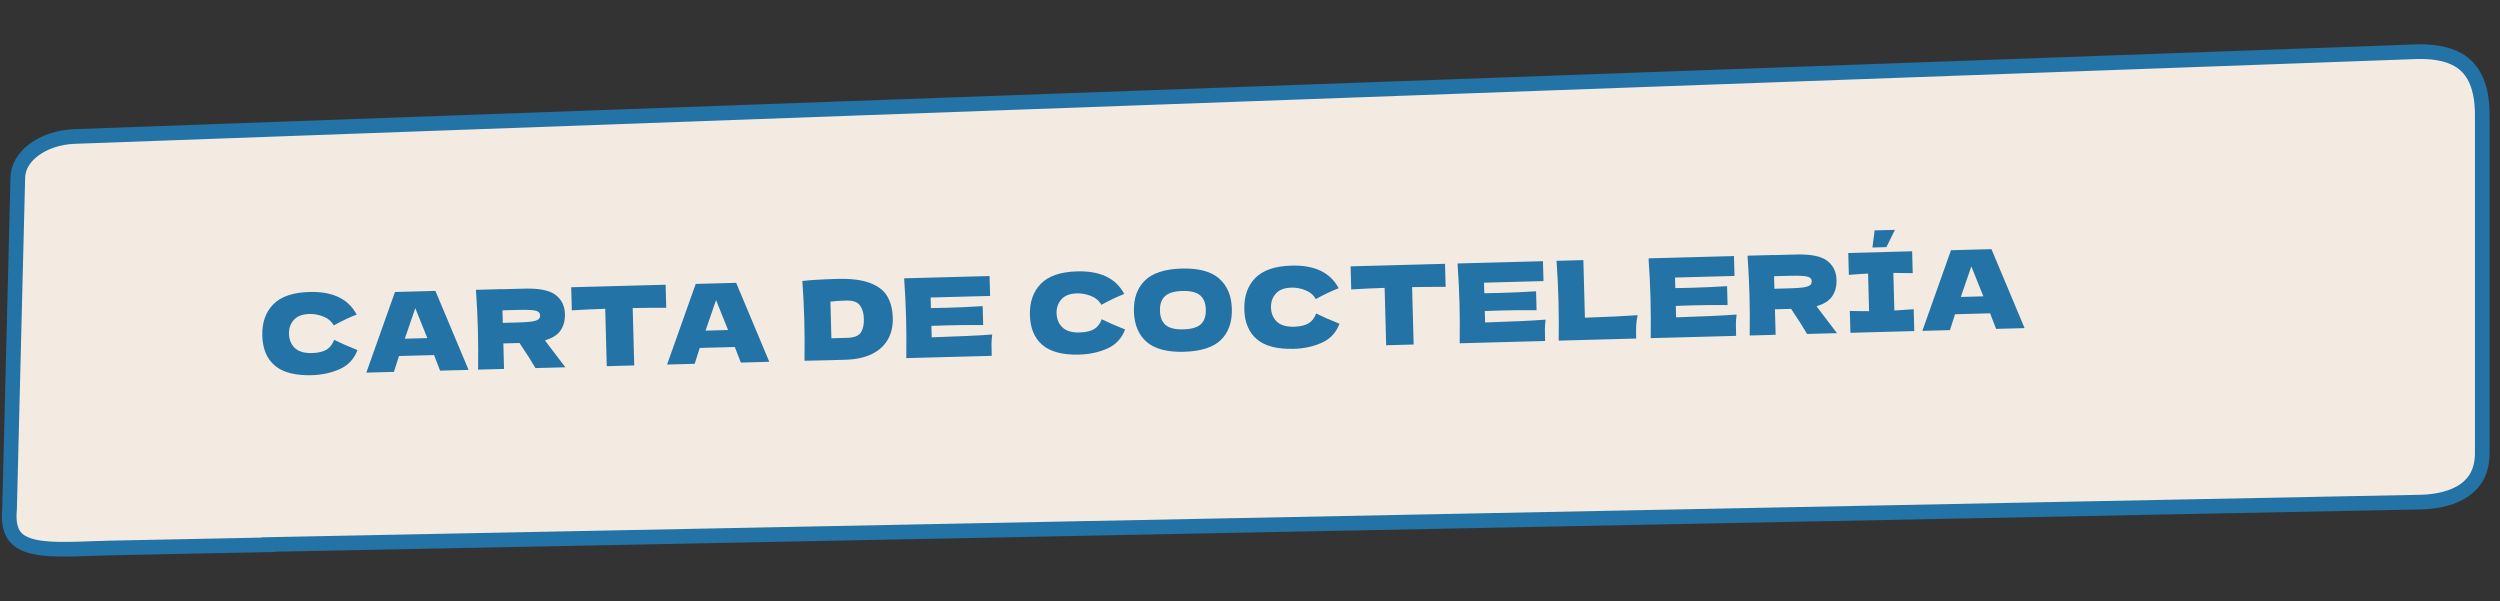<svg width="341" height="82" viewBox="0 0 341 82" fill="none" xmlns="http://www.w3.org/2000/svg">
<rect x="0" y="0" width="341" height="82" fill="#333333" stroke="none"/>
<path d="M329.352 7.063L329.88 7.044C332.373 7.015 334.461 7.451 335.945 8.594C337.484 9.779 338.581 11.891 338.581 15.693L338.581 61.807C338.581 64.258 337.611 65.83 336.17 66.846C334.677 67.898 332.589 68.41 330.321 68.484C330.319 68.484 330.317 68.484 330.315 68.484L36.528 74.273L36.523 74.31L15.044 74.743L15.044 74.743C14.082 74.763 13.172 74.796 12.29 74.829C11.252 74.867 10.252 74.904 9.254 74.915C7.452 74.935 5.887 74.864 4.619 74.573C3.357 74.284 2.501 73.805 1.974 73.095C1.45 72.387 1.13 71.283 1.3 69.483L1.303 69.448L1.304 69.414L2.428 24.324L2.429 24.311L2.429 24.299C2.429 22.845 3.209 21.489 4.61 20.44C6.013 19.389 7.984 18.697 10.159 18.617C10.16 18.617 10.16 18.617 10.16 18.617L329.352 7.063Z" fill="#F3EBE2" stroke="#2473A6" stroke-width="2"/>
<path d="M42.523 51.176C40.264 51.236 38.587 50.801 37.491 49.87C36.396 48.939 35.824 47.584 35.777 45.805C35.729 44.015 36.225 42.586 37.267 41.518C38.309 40.45 39.959 39.885 42.219 39.825C45.377 39.74 47.521 40.768 48.649 42.908C47.757 43.242 46.715 43.735 45.522 44.388C45.217 43.836 44.746 43.433 44.109 43.18C43.482 42.927 42.844 42.809 42.194 42.826C41.234 42.852 40.526 43.126 40.07 43.649C39.614 44.161 39.396 44.787 39.416 45.527C39.437 46.327 39.705 46.975 40.218 47.471C40.741 47.957 41.523 48.186 42.562 48.158C43.392 48.136 44.048 47.983 44.531 47.7C45.013 47.407 45.361 46.958 45.575 46.352C46.406 46.77 47.469 47.236 48.764 47.752C48.296 48.975 47.484 49.842 46.328 50.353C45.171 50.864 43.903 51.139 42.523 51.176ZM60.028 50.556C59.823 49.991 59.549 49.283 59.206 48.432L54.423 48.56L53.73 50.725L49.967 50.826L53.873 39.827L59.391 39.679L63.912 50.452L60.028 50.556ZM58.288 46.116C57.88 45.076 57.462 44.037 57.034 42.998L56.648 42.033C56.323 42.952 55.845 44.341 55.215 46.198L58.288 46.116ZM77.058 42.836C77.081 43.706 76.886 44.446 76.472 45.058C76.068 45.669 75.355 46.123 74.333 46.421C74.457 46.577 74.545 46.7 74.598 46.789L77.118 50.097L73.039 50.207C72.577 49.399 71.851 48.258 70.861 46.784L68.657 46.843L68.751 50.322L65.212 50.417C65.24 48.475 65.231 46.66 65.186 44.97C65.14 43.281 65.052 41.468 64.92 39.531L68.458 39.436L68.459 39.451L71.533 39.368C73.552 39.314 74.97 39.601 75.787 40.229C76.605 40.858 77.028 41.727 77.058 42.836ZM68.536 42.33L68.582 44.039L70.606 43.985C71.456 43.962 72.095 43.92 72.523 43.858C72.962 43.786 73.264 43.688 73.431 43.564C73.598 43.439 73.678 43.262 73.672 43.032C73.666 42.812 73.581 42.644 73.418 42.529C73.255 42.413 72.953 42.336 72.512 42.298C72.07 42.26 71.42 42.252 70.56 42.275L68.536 42.33ZM90.875 41.985C89.304 41.977 87.779 41.988 86.299 42.018L86.509 49.845L82.761 49.946L82.55 42.119C81.061 42.169 79.543 42.239 77.995 42.331L77.91 39.182L90.79 38.836L90.875 41.985ZM101.05 49.455C100.844 48.89 100.57 48.182 100.227 47.331L95.444 47.46L94.752 49.624L90.988 49.725L94.895 38.726L100.413 38.578L104.933 49.351L101.05 49.455ZM99.31 45.015C98.902 43.976 98.484 42.936 98.056 41.898L97.67 40.932C97.344 41.852 96.866 43.24 96.236 45.097L99.31 45.015ZM114.237 38.042C116.116 37.992 117.606 38.182 118.708 38.612C119.81 39.033 120.587 39.642 121.038 40.441C121.5 41.228 121.746 42.207 121.777 43.377C121.807 44.486 121.583 45.463 121.106 46.306C120.628 47.149 119.896 47.814 118.908 48.3C117.921 48.777 116.697 49.035 115.238 49.074C114.348 49.098 113.443 49.122 112.524 49.147C111.604 49.172 110.674 49.192 109.734 49.207C109.762 47.235 109.752 45.4 109.707 43.701C109.661 41.981 109.572 40.188 109.442 38.321C110.629 38.189 112.227 38.096 114.237 38.042ZM115.578 46.079C116.507 46.054 117.121 45.812 117.419 45.354C117.717 44.896 117.855 44.272 117.834 43.483C117.813 42.723 117.632 42.112 117.289 41.651C116.957 41.19 116.341 40.972 115.441 40.996C114.472 41.022 113.748 41.071 113.269 41.144L113.403 46.137L115.578 46.079ZM127.084 46.01C130.882 45.888 133.634 45.76 135.341 45.624C135.282 46.035 135.249 46.462 135.24 46.902C135.242 47.332 135.252 47.877 135.269 48.537L123.618 48.849C123.646 46.908 123.638 45.092 123.592 43.403C123.547 41.714 123.458 39.9 123.326 37.963L134.977 37.651L135.05 40.365L126.938 40.582L126.977 42.022C127.457 42.019 128.167 42.005 129.106 41.98C130.696 41.937 132.339 41.863 134.037 41.757L134.106 44.336C132.405 44.322 130.76 44.336 129.171 44.379C128.231 44.404 127.521 44.428 127.042 44.451L127.084 46.01ZM147.225 48.366C144.966 48.426 143.288 47.991 142.193 47.06C141.098 46.129 140.526 44.774 140.478 42.995C140.43 41.206 140.927 39.777 141.969 38.708C143.011 37.64 144.661 37.076 146.92 37.015C150.079 36.93 152.222 37.958 153.35 40.099C152.459 40.433 151.417 40.926 150.224 41.578C149.919 41.026 149.448 40.623 148.811 40.37C148.184 40.117 147.545 39.999 146.896 40.017C145.936 40.042 145.228 40.316 144.772 40.839C144.316 41.351 144.097 41.977 144.117 42.717C144.139 43.517 144.406 44.165 144.92 44.661C145.443 45.148 146.224 45.377 147.264 45.349C148.094 45.327 148.75 45.174 149.232 44.891C149.715 44.598 150.063 44.148 150.276 43.542C151.108 43.96 152.171 44.427 153.465 44.942C152.998 46.165 152.186 47.032 151.029 47.544C149.872 48.055 148.604 48.329 147.225 48.366ZM161.491 47.983C159.202 48.044 157.504 47.595 156.398 46.634C155.291 45.663 154.714 44.279 154.666 42.479C154.618 40.7 155.116 39.296 156.158 38.268C157.211 37.239 158.887 36.694 161.186 36.632C163.495 36.57 165.198 37.025 166.295 37.996C167.401 38.966 167.978 40.341 168.026 42.121C168.075 43.93 167.577 45.344 166.534 46.362C165.491 47.38 163.81 47.921 161.491 47.983ZM161.409 44.924C162.518 44.894 163.313 44.663 163.791 44.23C164.269 43.787 164.496 43.116 164.472 42.216C164.449 41.336 164.186 40.688 163.685 40.271C163.183 39.855 162.378 39.661 161.268 39.691C160.169 39.721 159.38 39.957 158.902 40.4C158.423 40.843 158.196 41.504 158.22 42.384C158.243 43.273 158.506 43.927 159.007 44.343C159.509 44.76 160.309 44.954 161.409 44.924ZM176.471 47.581C174.212 47.642 172.535 47.206 171.439 46.276C170.344 45.345 169.772 43.989 169.725 42.21C169.677 40.421 170.173 38.992 171.215 37.924C172.257 36.855 173.907 36.291 176.166 36.23C179.325 36.145 181.469 37.173 182.596 39.314C181.705 39.648 180.663 40.141 179.47 40.793C179.165 40.241 178.694 39.839 178.057 39.586C177.43 39.332 176.792 39.214 176.142 39.232C175.182 39.258 174.474 39.532 174.018 40.054C173.562 40.567 173.344 41.193 173.363 41.932C173.385 42.732 173.652 43.38 174.166 43.877C174.689 44.363 175.471 44.592 176.51 44.564C177.34 44.542 177.996 44.389 178.479 44.106C178.961 43.813 179.309 43.363 179.523 42.757C180.354 43.175 181.417 43.642 182.711 44.157C182.244 45.38 181.432 46.248 180.275 46.759C179.119 47.27 177.851 47.544 176.471 47.581ZM197.187 39.132C195.616 39.124 194.091 39.135 192.611 39.165L192.822 46.992L189.073 47.093L188.863 39.266C187.374 39.316 185.855 39.386 184.307 39.478L184.222 36.329L197.103 35.983L197.187 39.132ZM202.566 43.985C206.364 43.863 209.117 43.734 210.824 43.598C210.765 44.01 210.731 44.436 210.723 44.876C210.725 45.306 210.734 45.851 210.752 46.511L199.101 46.824C199.129 44.882 199.12 43.067 199.075 41.377C199.03 39.688 198.941 37.875 198.809 35.938L210.46 35.625L210.533 38.339L202.421 38.557L202.459 39.996C202.939 39.993 203.649 39.979 204.589 39.954C206.178 39.911 207.822 39.837 209.52 39.732L209.589 42.311C207.888 42.296 206.243 42.31 204.653 42.353C203.713 42.378 203.004 42.402 202.524 42.425L202.566 43.985ZM216.181 43.334C219.08 43.236 221.478 43.122 223.375 42.991C223.259 43.505 223.192 43.996 223.174 44.467C223.157 44.938 223.157 45.508 223.175 46.178L212.604 46.461C212.632 44.52 212.623 42.705 212.578 41.015C212.533 39.326 212.444 37.512 212.312 35.575L215.971 35.477L216.181 43.334ZM228.62 43.286C232.418 43.164 235.171 43.035 236.878 42.899C236.819 43.311 236.785 43.737 236.777 44.177C236.779 44.607 236.788 45.152 236.806 45.812L225.155 46.124C225.183 44.183 225.174 42.368 225.129 40.678C225.084 38.989 224.995 37.176 224.863 35.239L236.514 34.926L236.587 37.64L228.475 37.858L228.513 39.297C228.993 39.294 229.703 39.28 230.643 39.255C232.232 39.212 233.876 39.138 235.574 39.032L235.643 41.612C233.942 41.597 232.297 41.611 230.707 41.654C229.768 41.679 229.058 41.703 228.578 41.726L228.62 43.286ZM250.504 38.182C250.527 39.051 250.332 39.792 249.918 40.403C249.515 41.014 248.802 41.468 247.779 41.766C247.903 41.923 247.992 42.045 248.044 42.134L250.564 45.443L246.485 45.552C246.023 44.744 245.298 43.603 244.308 42.129L242.103 42.188L242.197 45.667L238.658 45.762C238.686 43.821 238.677 42.005 238.632 40.316C238.587 38.627 238.498 36.813 238.366 34.876L241.905 34.781L241.905 34.796L244.979 34.714C246.998 34.66 248.417 34.947 249.234 35.575C250.051 36.203 250.474 37.072 250.504 38.182ZM241.982 37.675L242.028 39.385L244.053 39.33C244.902 39.307 245.541 39.265 245.97 39.204C246.408 39.132 246.711 39.034 246.877 38.909C247.044 38.785 247.124 38.608 247.118 38.378C247.112 38.158 247.028 37.99 246.864 37.874C246.701 37.758 246.399 37.682 245.958 37.643C245.517 37.605 244.866 37.598 244.007 37.621L241.982 37.675ZM260.895 37.258C259.704 37.23 258.823 37.218 258.253 37.224L258.391 42.352C258.97 42.326 259.849 42.267 261.027 42.176L261.107 45.16L252.395 45.394L252.315 42.41C253.466 42.439 254.342 42.45 254.942 42.444L254.805 37.316C254.205 37.342 253.331 37.401 252.183 37.491L252.103 34.508L260.815 34.274L260.895 37.258ZM257.304 33.708L255.399 33.759L255.697 31.425L258.471 31.351L257.304 33.708ZM272.27 44.86C272.065 44.295 271.791 43.588 271.448 42.736L266.665 42.865L265.972 45.029L262.209 45.13L266.115 34.131L271.633 33.983L276.154 44.756L272.27 44.86ZM270.53 40.42C270.122 39.381 269.704 38.342 269.276 37.303L268.89 36.338C268.565 37.257 268.087 38.645 267.457 40.503L270.53 40.42Z" fill="#2473A6"/>
</svg>
